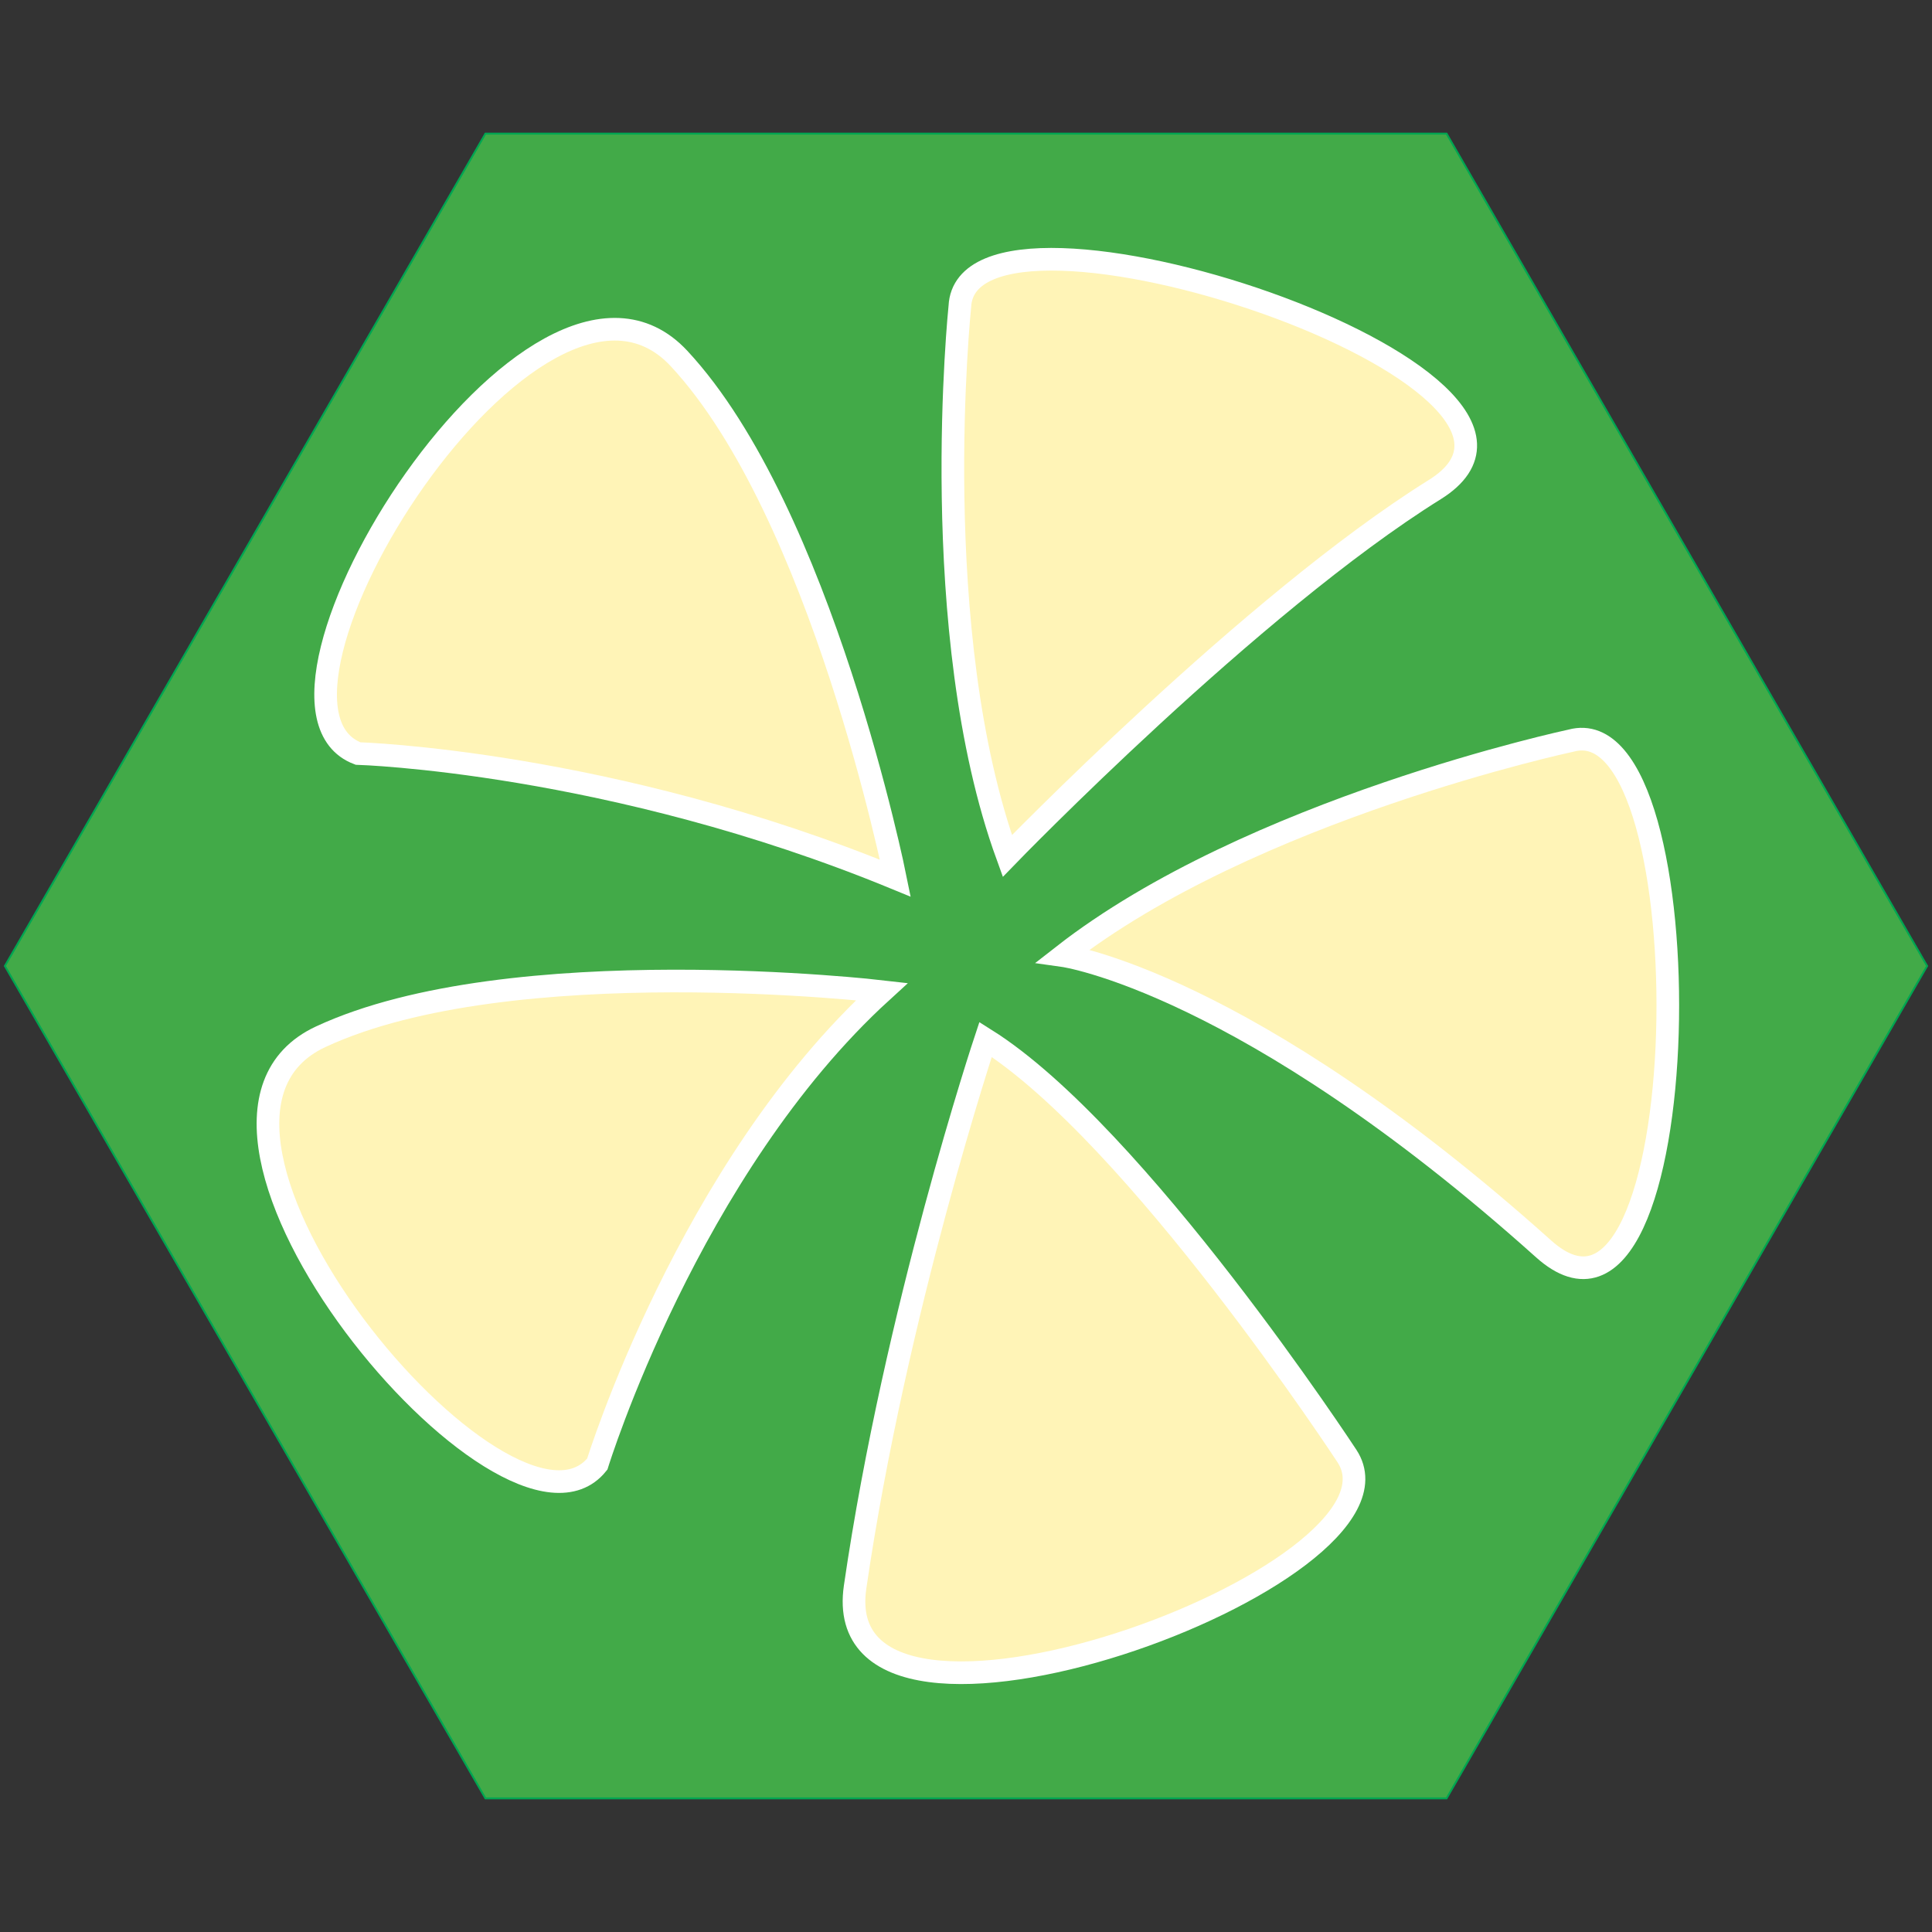 <?xml version="1.0" encoding="iso-8859-1"?>
<!-- Generator: Adobe Illustrator 19.1.0, SVG Export Plug-In . SVG Version: 6.00 Build 0)  -->
<svg version="1.1" xmlns="http://www.w3.org/2000/svg" xmlns:xlink="http://www.w3.org/1999/xlink" x="0px" y="0px"
	 viewBox="0 0 1024 1024" style="enable-background:new 0 0 1024 1024;" xml:space="preserve">
<rect x="0" y="0" width="1024" height="1024" fill="#333333" stroke="none"/>
<g id="template">
	<g id="Hexigon">
		<g>
			<polygon style="fill:#42AA48;" points="257.289,953.174 2.577,512 257.289,70.828 766.711,70.828 1021.423,512 766.711,953.174 
							"/>
			<g>
				<path style="fill:#00A651;" d="M766.423,71.328L1020.845,512L766.423,952.673H257.577L3.155,512L257.577,71.328H766.423
					 M767,70.328H257L2,512l255,441.673h510L1022,512L767,70.328L767,70.328z"/>
			</g>
		</g>
	</g>
</g>
<g id="creamflowercolor">
	<g>
		<path style="fill:#FFF4B7;stroke:#FFFFFF;stroke-width:12;stroke-miterlimit:10;" d="M508.745,162.402
			c0,0-17.98,172.605,25.172,291.27c0,0,129.453-133.693,226.544-194.18C854.729,200.762,512.375,86.994,508.745,162.402z"/>
		<path style="fill:#FFF4B7;stroke:#FFFFFF;stroke-width:12;stroke-miterlimit:10;" d="M189.756,399.386
			c0,0,133.811,3.943,284.793,66.068c0,0-39-194.159-114.671-275.461S119.161,372.632,189.756,399.386z"/>
		<path style="fill:#FFF4B7;stroke:#FFFFFF;stroke-width:12;stroke-miterlimit:10;" d="M316.569,775.995
			c0,0,48.339-156.91,150.84-250.438c0,0-196.708-22.907-297.414,23.936S269.308,834.868,316.569,775.995z"/>
		<path style="fill:#FFF4B7;stroke:#FFFFFF;stroke-width:12;stroke-miterlimit:10;" d="M713.932,771.768
			c0,0-111.693-170.662-191.569-220.847c0,0-47.814,143.679-69.141,290.254C437.23,951.084,755.319,834.908,713.932,771.768z"/>
		<path style="fill:#FFF4B7;stroke:#FFFFFF;stroke-width:12;stroke-miterlimit:10;" d="M832.703,392.546
			c0,0-169.713,36.238-269.236,113.947c0,0,96.307,13.463,254.682,155.451C900.848,736.085,905.542,372.696,832.703,392.546z"/>
	</g>
</g>
</svg>
